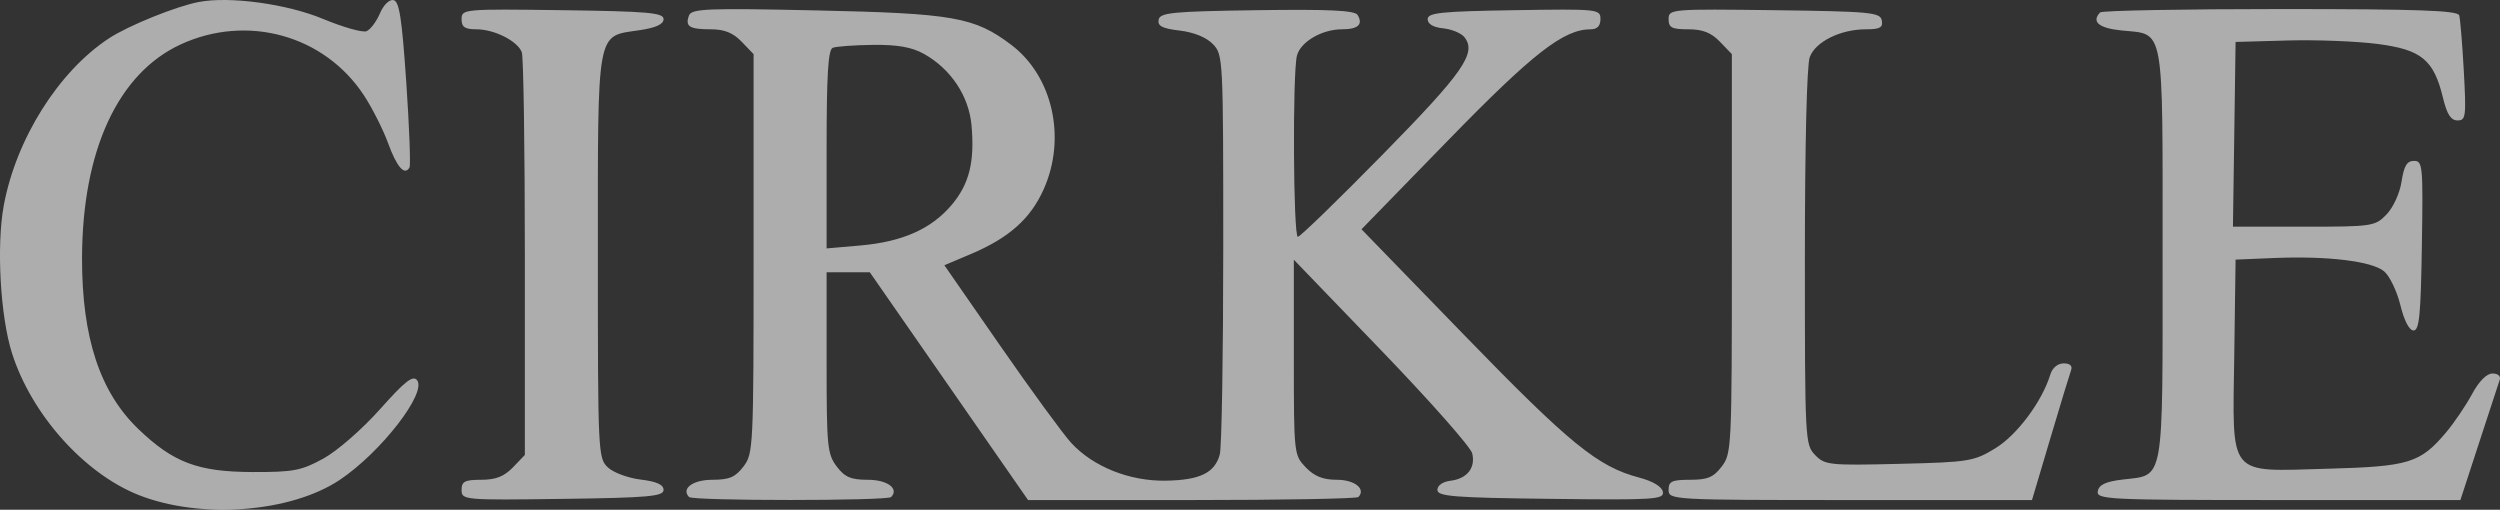 <svg width="103" height="21" viewBox="0 0 103 21" fill="none" xmlns="http://www.w3.org/2000/svg">
<rect x="0" y="0" width="103" height="21" fill="#333333" stroke="none"/>
<path opacity="0.6" fill-rule="evenodd" clip-rule="evenodd" d="M8.189 0.082C7.248 0.262 5.284 1.057 4.49 1.579C2.414 2.941 0.666 5.718 0.156 8.461C-0.151 10.115 0.011 13.032 0.495 14.554C1.297 17.074 3.47 19.507 5.714 20.395C8.257 21.402 11.975 21.122 13.998 19.771C15.691 18.64 17.597 16.182 17.183 15.663C17.012 15.449 16.682 15.708 15.655 16.861C14.923 17.683 13.895 18.579 13.323 18.893C12.416 19.391 12.083 19.454 10.395 19.448C8.153 19.44 7.142 19.059 5.702 17.678C4.117 16.158 3.374 13.905 3.38 10.633C3.389 6.202 4.861 3.016 7.452 1.826C10.193 0.567 13.369 1.453 14.994 3.928C15.337 4.451 15.785 5.339 15.991 5.902C16.351 6.889 16.67 7.251 16.871 6.901C16.923 6.809 16.864 5.233 16.739 3.399C16.556 0.729 16.451 0.052 16.21 0.005C16.038 -0.029 15.798 0.207 15.65 0.557C15.507 0.894 15.259 1.222 15.098 1.286C14.937 1.35 14.13 1.121 13.303 0.777C11.821 0.16 9.457 -0.162 8.189 0.082ZM19.017 0.785C19.017 1.116 19.149 1.207 19.629 1.207C20.37 1.207 21.329 1.693 21.499 2.155C21.568 2.34 21.624 6.149 21.624 10.618V18.744L21.132 19.256C20.771 19.631 20.422 19.767 19.828 19.767C19.148 19.767 19.017 19.835 19.017 20.189C19.017 20.6 19.119 20.609 23.178 20.554C26.719 20.506 27.339 20.451 27.339 20.185C27.339 19.967 27.052 19.838 26.399 19.759C25.881 19.697 25.273 19.472 25.045 19.258C24.641 18.877 24.632 18.687 24.632 10.582C24.632 1.09 24.555 1.511 26.336 1.246C27.026 1.144 27.339 1 27.339 0.787C27.339 0.524 26.703 0.468 23.178 0.42C19.119 0.365 19.017 0.374 19.017 0.785ZM28.387 0.637C28.219 1.092 28.4 1.207 29.286 1.207C29.845 1.207 30.203 1.351 30.556 1.719L31.048 2.23V10.45C31.048 18.449 31.037 18.683 30.633 19.218C30.298 19.66 30.048 19.767 29.351 19.767C28.545 19.767 28.054 20.13 28.389 20.477C28.545 20.64 36.559 20.64 36.716 20.477C37.05 20.13 36.559 19.767 35.754 19.767C35.056 19.767 34.806 19.66 34.472 19.218C34.086 18.709 34.056 18.396 34.056 14.943V11.217H34.946H35.836L39.096 15.909L42.356 20.602H49.101C52.811 20.602 55.9 20.546 55.966 20.477C56.285 20.145 55.813 19.767 55.08 19.767C54.509 19.767 54.154 19.626 53.798 19.256C53.31 18.747 53.306 18.714 53.306 14.722V10.7L56.922 14.452C58.91 16.515 60.59 18.416 60.654 18.675C60.801 19.275 60.446 19.724 59.758 19.807C59.442 19.845 59.221 20 59.221 20.185C59.221 20.452 59.899 20.506 63.899 20.553C68.166 20.605 68.57 20.579 68.511 20.263C68.47 20.049 68.097 19.825 67.529 19.675C65.834 19.229 64.674 18.285 60.365 13.845L56.094 9.446L59.663 5.781C63.161 2.189 64.422 1.207 65.535 1.207C65.807 1.207 65.939 1.068 65.939 0.785C65.939 0.375 65.837 0.365 62.38 0.42C59.374 0.468 58.82 0.525 58.82 0.79C58.82 0.989 59.052 1.126 59.457 1.167C59.807 1.202 60.201 1.365 60.332 1.529C60.851 2.18 60.297 2.975 56.965 6.368C55.135 8.232 53.563 9.757 53.472 9.757C53.282 9.757 53.248 3.016 53.434 2.293C53.582 1.722 54.461 1.207 55.289 1.207C55.95 1.207 56.167 1.009 55.935 0.619C55.822 0.428 54.773 0.378 51.79 0.42C48.301 0.47 47.789 0.519 47.735 0.814C47.687 1.073 47.887 1.175 48.607 1.26C49.186 1.328 49.704 1.539 49.97 1.815C50.393 2.255 50.398 2.367 50.398 10.232C50.398 14.616 50.334 18.438 50.255 18.725C50.047 19.484 49.438 19.78 48.033 19.804C46.537 19.83 45.031 19.227 44.129 18.242C43.795 17.877 42.483 16.082 41.215 14.253L38.908 10.928L39.995 10.468C41.568 9.803 42.455 9.016 42.999 7.8C43.946 5.685 43.371 3.134 41.658 1.843C40.145 0.703 39.284 0.551 33.637 0.429C29.144 0.331 28.49 0.357 28.387 0.637ZM68.746 0.785C68.746 1.139 68.877 1.207 69.557 1.207C70.151 1.207 70.5 1.344 70.861 1.719L71.353 2.23V10.45C71.353 18.449 71.342 18.683 70.937 19.218C70.6 19.664 70.354 19.767 69.634 19.767C68.88 19.767 68.746 19.83 68.746 20.185C68.746 20.594 68.88 20.602 76.232 20.602H83.718L84.473 18.063C84.888 16.666 85.274 15.399 85.33 15.247C85.394 15.073 85.28 14.971 85.023 14.971C84.778 14.971 84.558 15.154 84.474 15.429C84.136 16.537 83.106 17.92 82.212 18.467C81.325 19.009 81.126 19.041 78.241 19.111C75.371 19.181 75.181 19.161 74.782 18.746C74.369 18.316 74.361 18.157 74.361 10.605C74.361 6.007 74.441 2.683 74.56 2.357C74.793 1.72 75.825 1.207 76.875 1.207C77.456 1.207 77.585 1.135 77.531 0.842C77.469 0.51 77.071 0.472 73.105 0.42C68.848 0.366 68.746 0.374 68.746 0.785ZM86.525 0.512C86.156 0.896 86.471 1.161 87.409 1.255C89.196 1.434 89.099 0.902 89.099 10.487C89.099 20.049 89.188 19.549 87.449 19.758C86.756 19.841 86.478 19.971 86.429 20.237C86.366 20.579 86.828 20.602 93.865 20.602H101.368L102.134 18.256C102.555 16.965 102.939 15.792 102.988 15.649C103.04 15.498 102.915 15.388 102.692 15.388C102.45 15.388 102.135 15.705 101.844 16.244C101.589 16.715 101.108 17.424 100.775 17.819C99.709 19.081 99.251 19.221 95.887 19.312C91.735 19.424 91.98 19.726 92.052 14.601L92.106 10.696L93.711 10.629C95.904 10.539 97.732 10.762 98.228 11.181C98.455 11.373 98.755 11.999 98.896 12.573C99.053 13.216 99.261 13.615 99.439 13.615C99.675 13.615 99.736 12.991 99.781 10.122C99.833 6.811 99.816 6.629 99.456 6.629C99.166 6.629 99.045 6.831 98.945 7.477C98.872 7.956 98.603 8.547 98.327 8.833C97.855 9.324 97.745 9.34 94.918 9.34H91.997L92.052 5.534L92.106 1.728L94.243 1.668C95.418 1.634 97.087 1.699 97.952 1.81C99.767 2.045 100.271 2.46 100.652 4.034C100.817 4.713 100.976 4.961 101.249 4.961C101.593 4.961 101.612 4.81 101.509 2.927C101.447 1.809 101.362 0.777 101.32 0.633C101.26 0.431 99.609 0.373 93.951 0.373C89.94 0.373 86.599 0.435 86.525 0.512ZM38.065 2.219C39.17 2.836 39.913 3.947 40.025 5.149C40.164 6.659 39.936 7.58 39.21 8.441C38.373 9.432 37.182 9.962 35.453 10.113L34.056 10.235V6.155C34.056 3.087 34.118 2.05 34.307 1.97C34.445 1.913 35.19 1.858 35.964 1.849C36.975 1.837 37.566 1.941 38.065 2.219Z" fill="white"/>
</svg>

